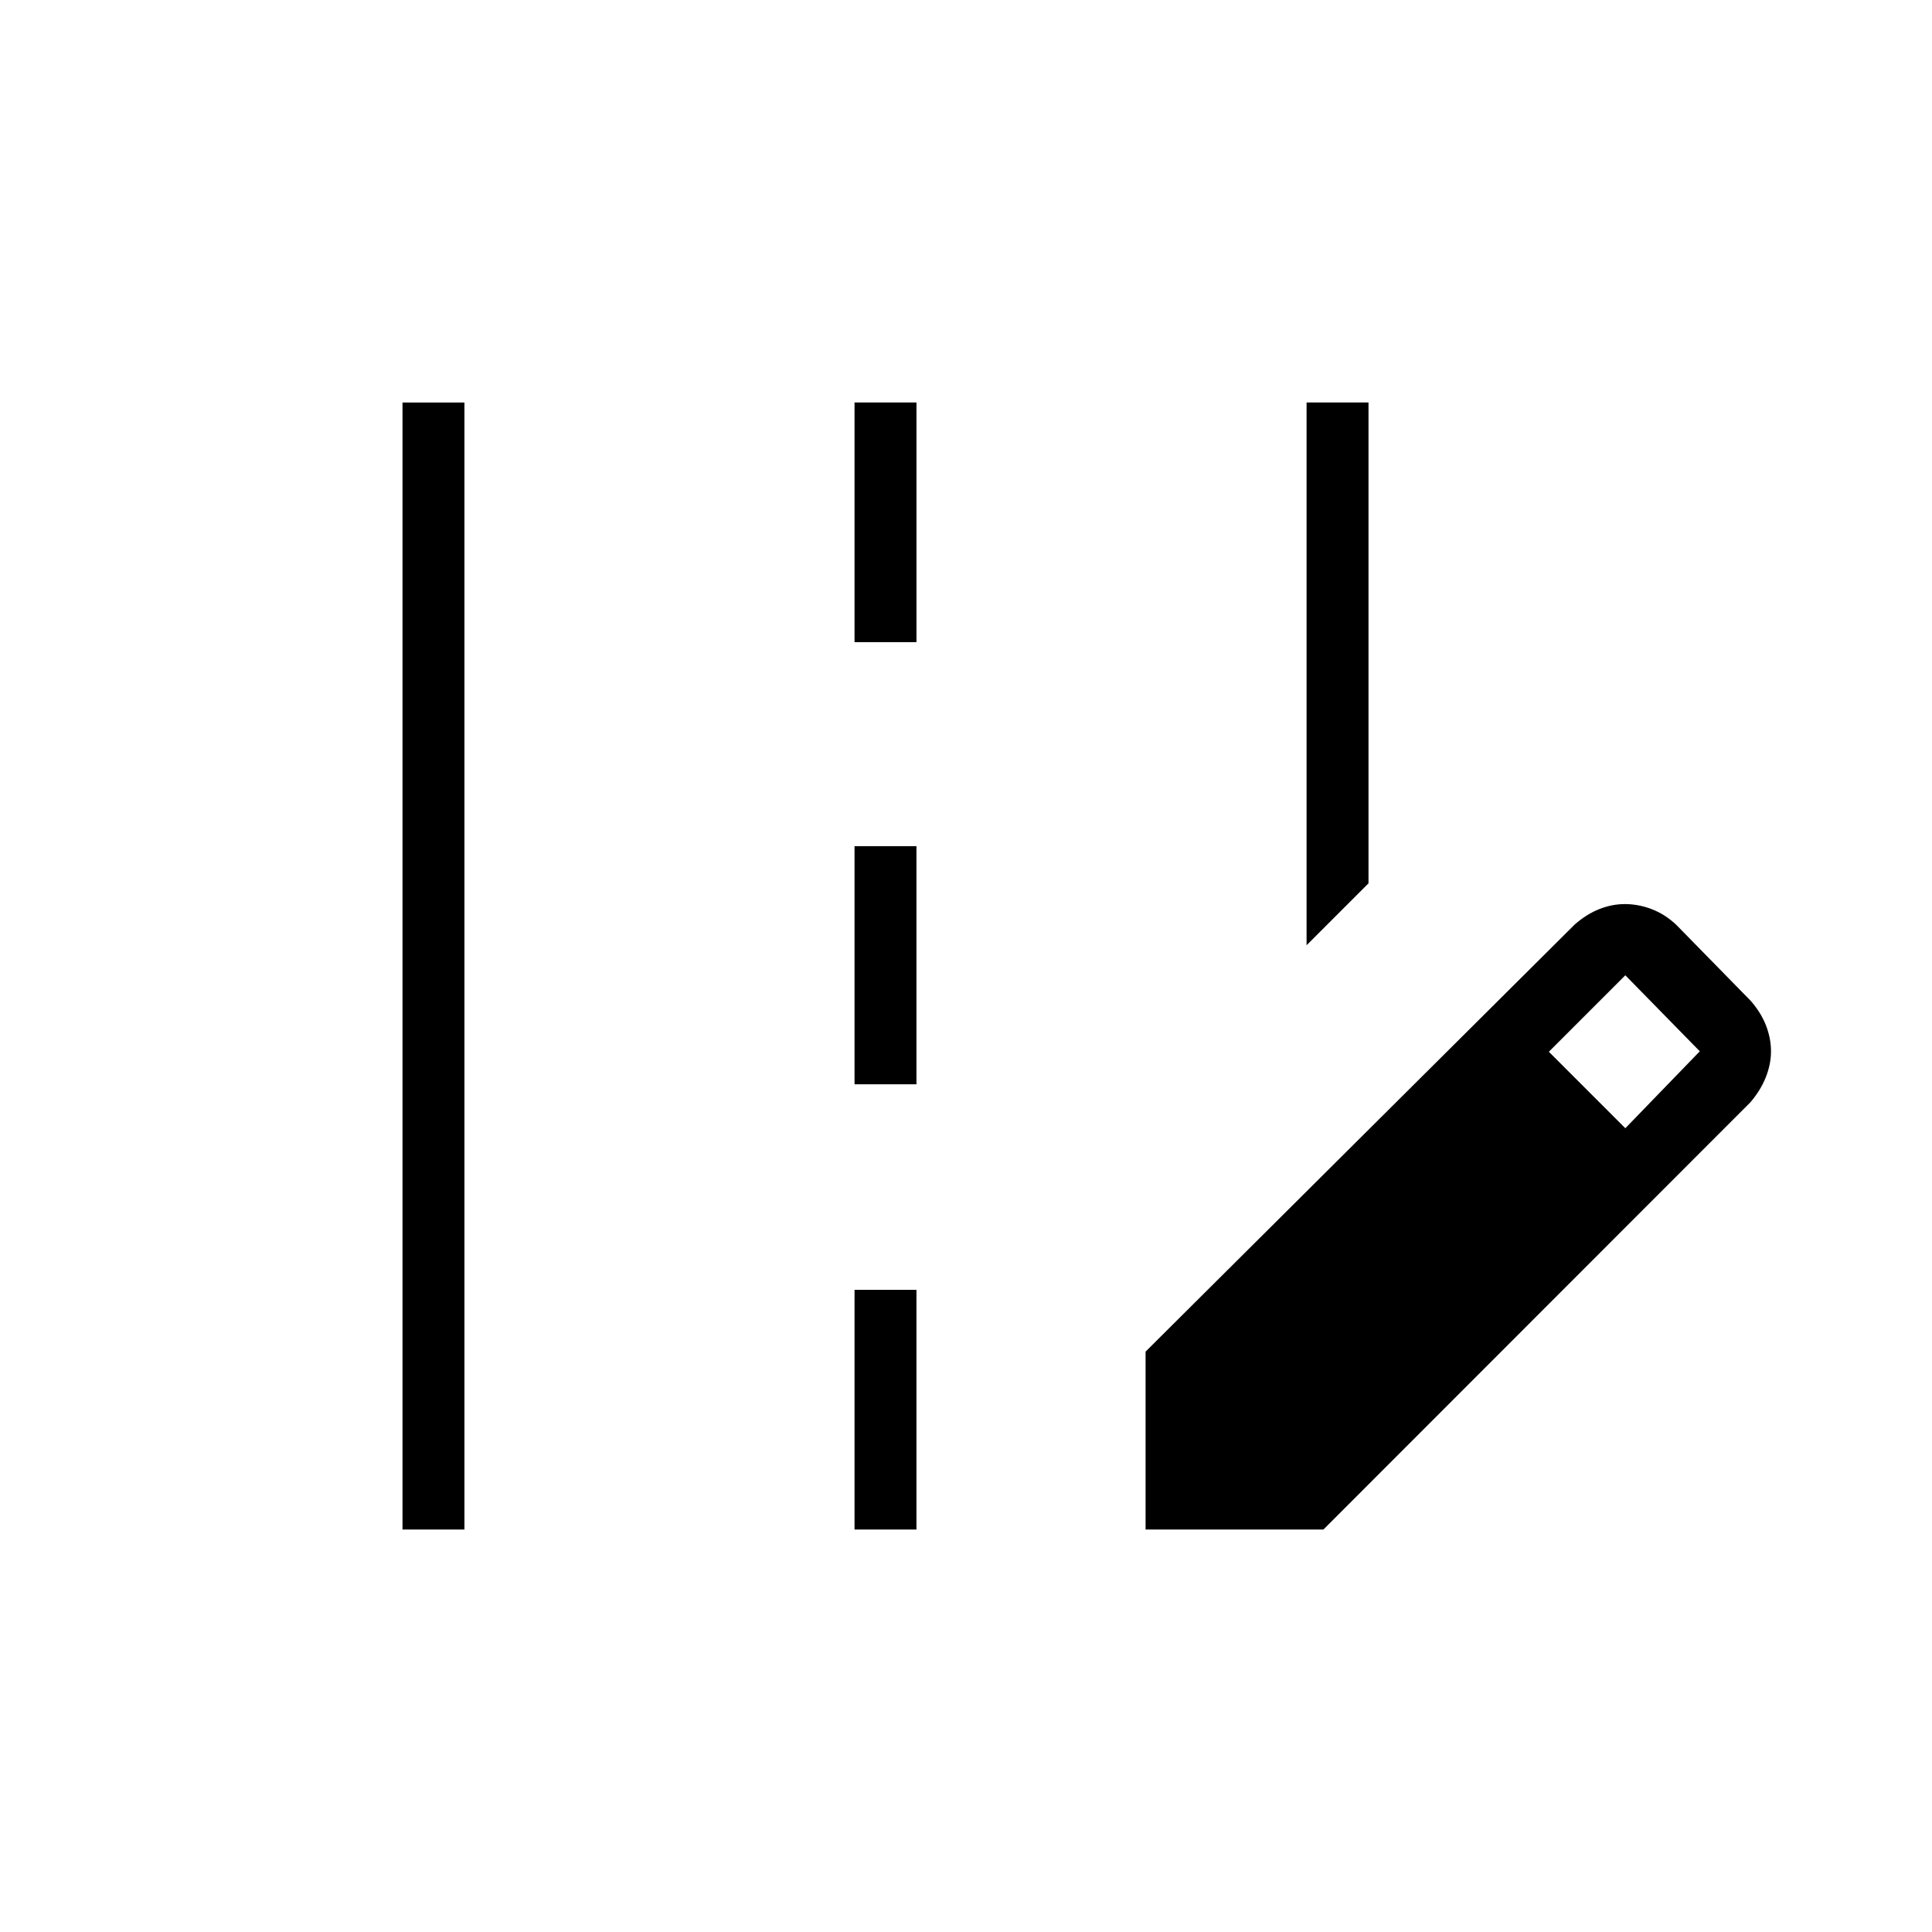 <svg xmlns="http://www.w3.org/2000/svg" width="48" height="48" viewBox="0 -960 960 960"><path d="M649.231-490.308V-760H680v238.923l-30.769 30.769ZM200-200v-560h30.769v560H200Zm224.615-440.923V-760h30.77v119.077h-30.77Zm0 219.692v-118.308h30.77v118.308h-30.77Zm0 221.231v-119.077h30.77V-200h-30.77Zm144.616 0v-88.385l213.307-212.307q5.924-5.154 12.223-7.616 6.299-2.461 12.598-2.461 6.872 0 13.505 2.577 6.632 2.577 12.059 7.73l37 37.77q5.154 5.923 7.616 12.307Q880-444 880-437.615q0 6.384-2.577 12.884t-7.64 12.424L657.616-200h-88.385Zm238.384-199.385 37-38.23-37-37.77-38 38 38 38Z"/></svg>